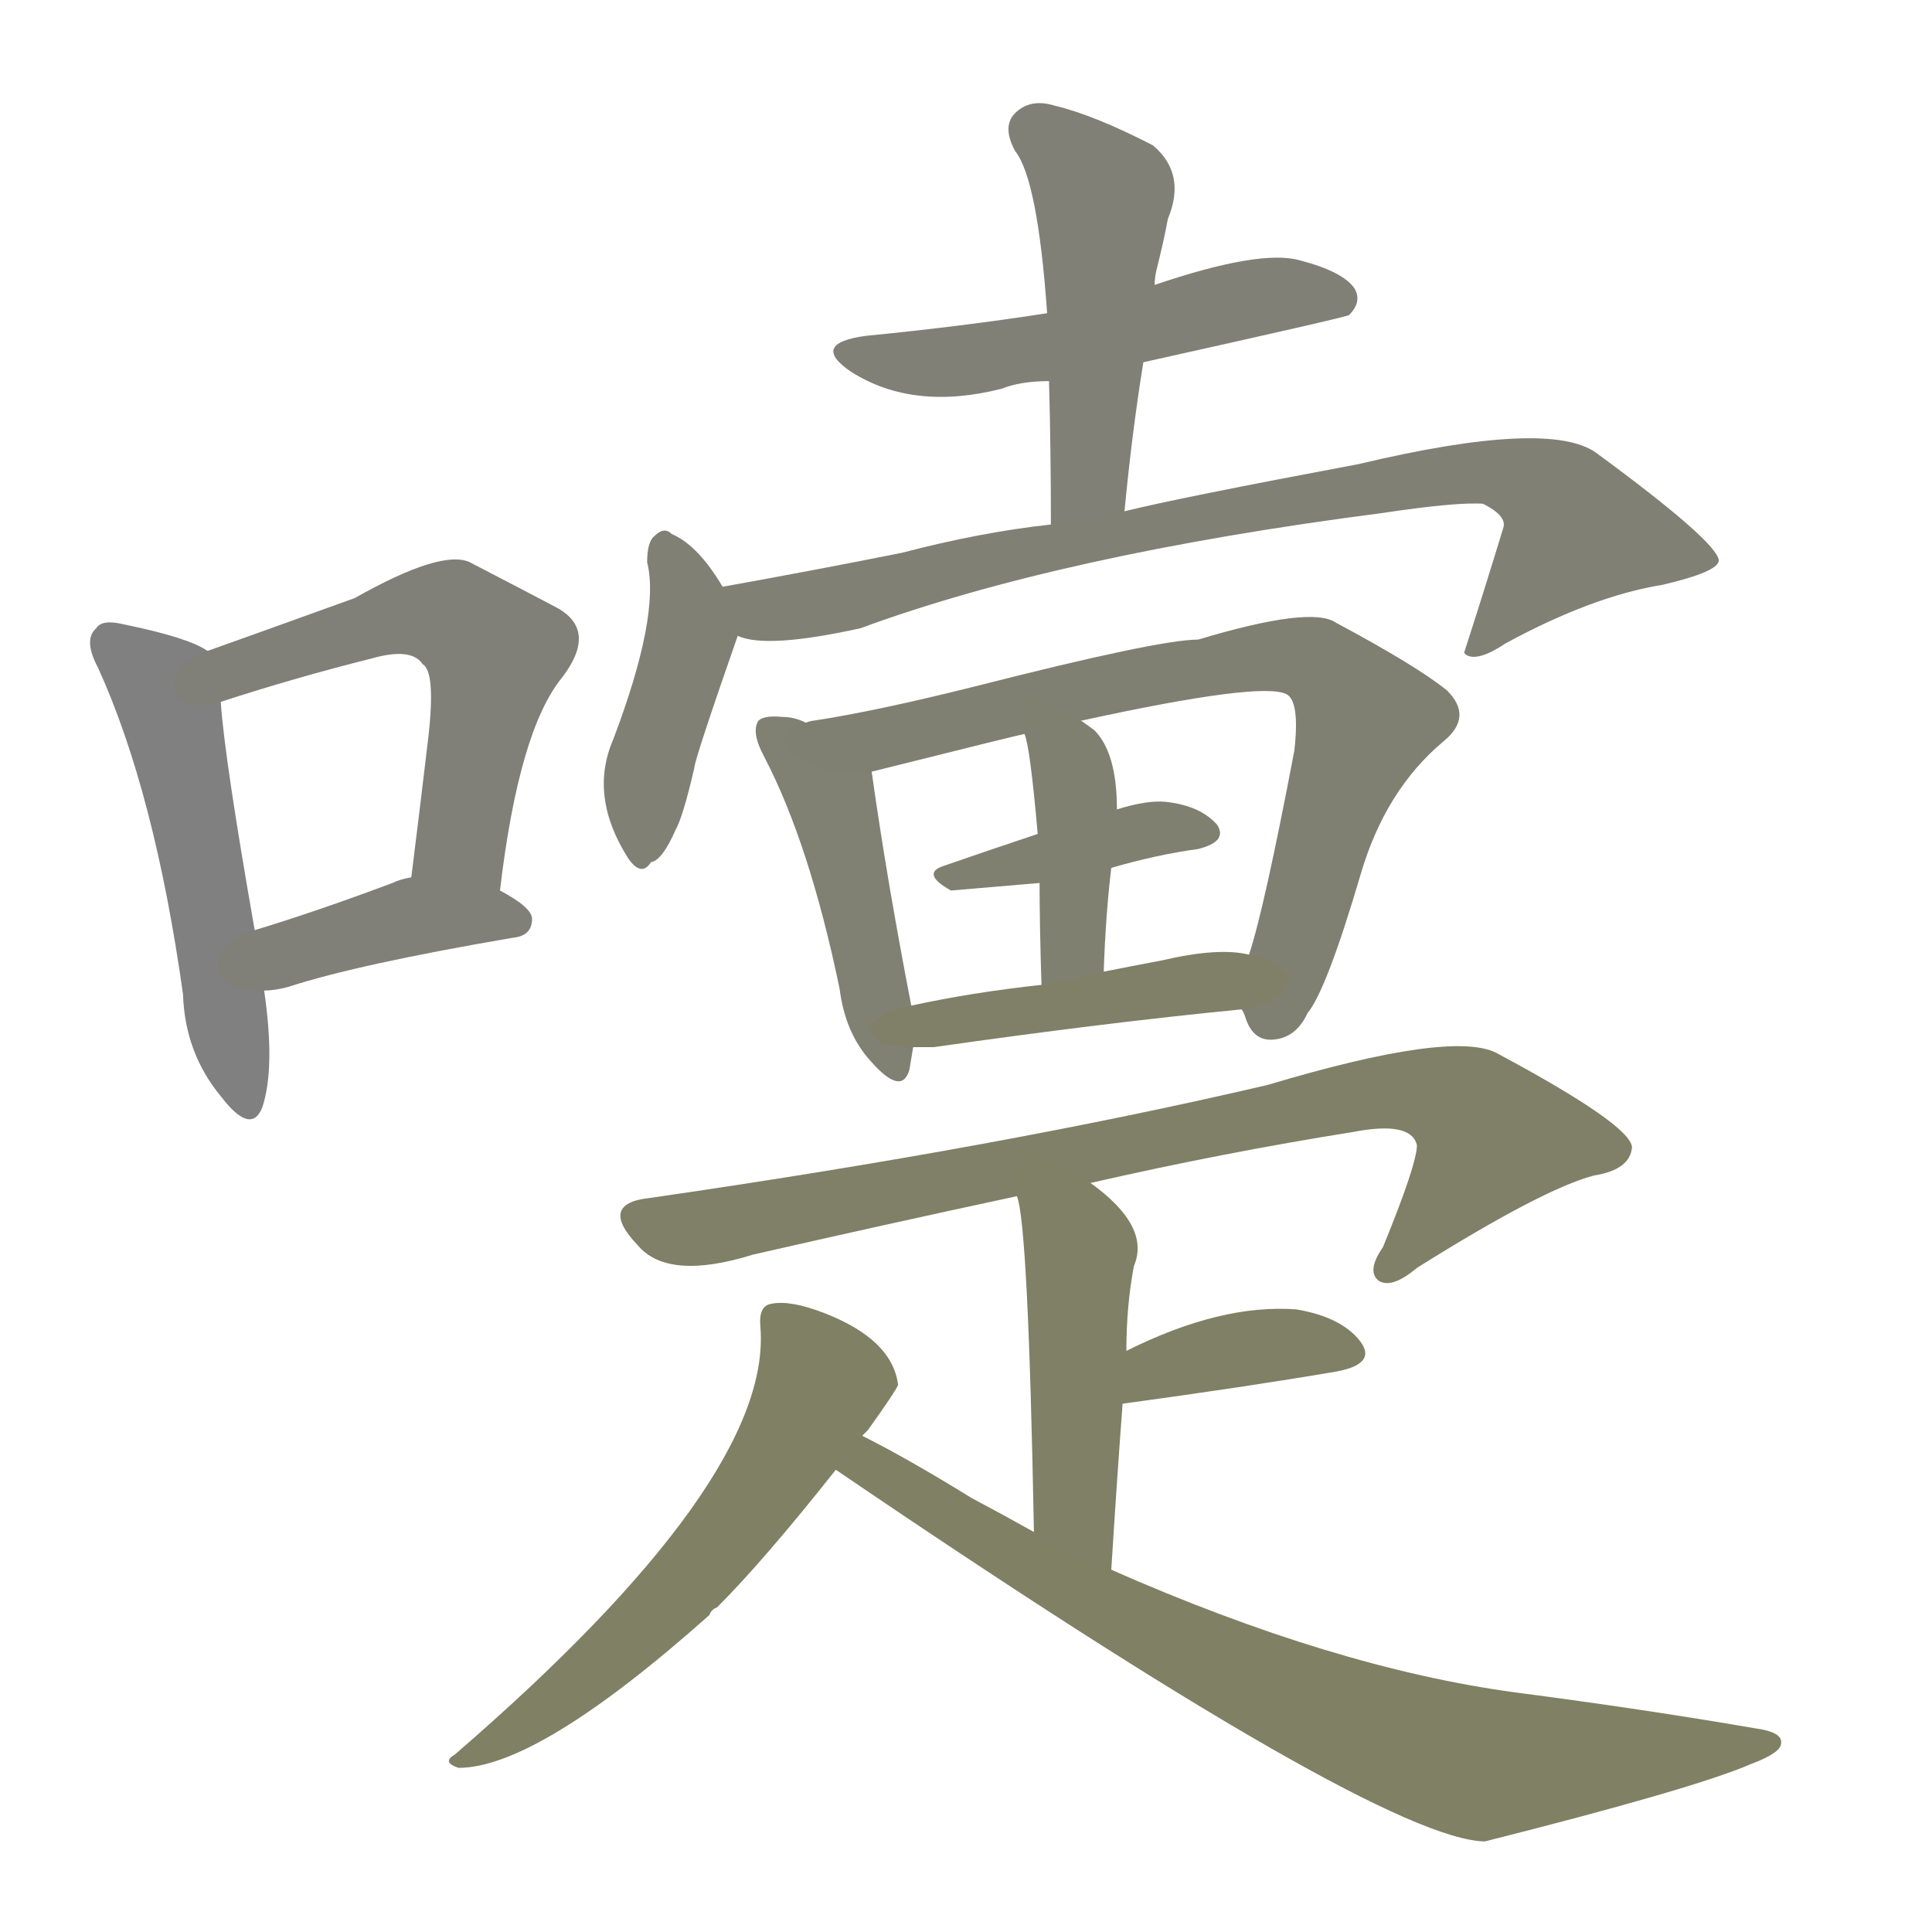 <svg version="1.1" viewBox="0 0 1024 1024" xmlns="http://www.w3.org/2000/svg">
  
  <g transform="scale(1, -1) translate(0, -900)">
    <style type="text/css">
        .stroke1 {fill: #808080;}
        .stroke2 {fill: #808079;}
        .stroke3 {fill: #808078;}
        .stroke4 {fill: #808077;}
        .stroke5 {fill: #808076;}
        .stroke6 {fill: #808075;}
        .stroke7 {fill: #808074;}
        .stroke8 {fill: #808073;}
        .stroke9 {fill: #808072;}
        .stroke10 {fill: #808071;}
        .stroke11 {fill: #808070;}
        .stroke12 {fill: #808069;}
        .stroke13 {fill: #808068;}
        .stroke14 {fill: #808067;}
        .stroke15 {fill: #808066;}
        .stroke16 {fill: #808065;}
        .stroke17 {fill: #808064;}
        .stroke18 {fill: #808063;}
        .stroke19 {fill: #808062;}
        .stroke20 {fill: #808061;}
        text {
            font-family: Helvetica;
            font-size: 50px;
            fill: #808060;
            paint-order: stroke;
            stroke: #000000;
            stroke-width: 4px;
            stroke-linecap: butt;
            stroke-linejoin: miter;
            font-weight: 800;
        }
    </style>

    <path d="M 110 555 Q 100 562 66 569 Q 54 572 51 567 Q 44 561 52 546 Q 82 480 97 373 Q 98 342 117 319 Q 133 298 139 313 Q 146 334 140 375 L 135 407 Q 119 498 117 528 C 115 552 115 552 110 555 Z" class="stroke1"/>
    <path d="M 265 428 Q 275 513 298 541 Q 317 566 295 578 Q 276 588 249 602 Q 234 609 188 583 Q 127 561 110 555 C 82 545 88 519 117 528 Q 157 541 197 551 Q 218 557 224 548 Q 231 544 227 509 Q 223 475 218 435 C 214 405 261 398 265 428 Z" class="stroke2"/>
    <path d="M 140 375 Q 146 375 153 377 Q 190 389 272 403 Q 282 404 282 413 Q 282 419 265 428 C 243 440 243 440 218 435 Q 212 434 208 432 Q 168 417 135 407 C 106 398 110 373 140 375 Z" class="stroke3"/>
    <path d="M 606 708 Q 714 732 715 733 Q 722 740 718 747 Q 712 756 689 762 Q 668 768 612 749 L 555 734 Q 510 727 459 722 Q 429 718 451 703 Q 484 682 531 694 Q 541 698 556 698 L 606 708 Z" class="stroke4"/>
    <path d="M 596 629 Q 600 671 606 708 L 612 749 Q 612 753 613 757 Q 617 773 619 784 Q 629 808 611 823 Q 580 839 559 844 Q 546 848 538 840 Q 531 833 538 820 Q 550 805 555 734 L 556 698 Q 557 662 557 622 C 557 592 593 599 596 629 Z" class="stroke5"/>
    <path d="M 383 589 Q 370 611 356 617 Q 352 621 347 616 Q 343 613 343 602 Q 350 574 325 508 Q 312 478 333 445 Q 340 435 345 443 Q 351 444 358 460 Q 362 467 368 493 Q 368 497 391 563 C 394 571 394 571 383 589 Z" class="stroke6"/>
    <path d="M 391 563 Q 406 556 456 567 Q 562 606 732 628 Q 772 634 786 633 Q 798 627 797 621 Q 787 588 776 554 L 777 553 Q 783 549 798 559 Q 844 584 881 590 Q 911 597 911 603 Q 910 613 846 660 Q 821 678 720 654 Q 624 636 596 629 L 557 622 Q 520 618 478 607 Q 433 598 383 589 C 353 584 361 567 391 563 Z" class="stroke7"/>
    <path d="M 427 517 Q 421 520 415 520 Q 405 521 402 518 Q 398 512 405 499 Q 429 453 445 376 Q 448 352 462 337 Q 478 319 482 333 Q 483 339 484 345 L 483 367 Q 470 434 462 491 C 460 505 455 507 427 517 Z" class="stroke8"/>
    <path d="M 658 365 Q 659 364 660 361 Q 664 348 675 349 Q 687 350 693 363 Q 703 375 721 436 Q 734 481 765 507 Q 781 520 767 534 Q 751 547 708 570 Q 695 579 635 561 Q 614 561 516 536 Q 464 523 431 518 Q 430 518 427 517 C 398 512 433 484 462 491 Q 538 510 543 511 L 573 518 Q 669 539 682 532 Q 689 528 686 502 Q 670 418 662 394 C 655 370 655 370 658 365 Z" class="stroke9"/>
    <path d="M 589 440 Q 613 447 635 450 Q 651 454 645 463 Q 636 473 618 475 Q 608 476 592 471 L 550 458 Q 523 449 500 441 Q 488 437 504 428 L 551 432 L 589 440 Z" class="stroke10"/>
    <path d="M 585 385 Q 586 415 589 440 L 592 471 Q 592 501 580 513 Q 576 516 573 518 C 548 535 535 540 543 511 Q 546 504 550 458 L 551 432 Q 551 410 552 378 C 553 348 584 355 585 385 Z" class="stroke11"/>
    <path d="M 484 345 Q 488 345 495 345 Q 586 358 658 365 C 688 368 692 389 662 394 Q 646 398 616 391 Q 600 388 585 385 L 552 378 Q 515 374 483 367 C 454 361 454 345 484 345 Z" class="stroke12"/>
    <path d="M 578 273 Q 648 289 717 300 Q 748 306 751 293 Q 751 283 733 239 Q 724 226 731 221 Q 738 217 751 228 Q 818 270 845 277 Q 864 280 865 292 Q 864 304 793 342 Q 769 354 672 325 Q 531 292 344 265 Q 317 262 338 240 Q 354 221 399 235 Q 469 251 539 266 L 578 273 Z" class="stroke13"/>
    <path d="M 589 68 Q 592 116 595 156 L 597 184 Q 597 208 601 229 Q 610 250 578 273 C 554 291 532 295 539 266 Q 545 251 548 88 C 549 58 587 38 589 68 Z" class="stroke14"/>
    <path d="M 595 156 Q 661 165 708 173 Q 730 177 721 189 Q 711 202 687 206 Q 647 209 597 184 C 570 171 565 152 595 156 Z" class="stroke15"/>
    <path d="M 457 139 Q 458 140 460 142 Q 475 163 476 166 Q 473 190 437 204 Q 419 211 409 209 Q 402 208 403 197 Q 410 116 241 -30 Q 234 -34 243 -37 Q 285 -37 376 44 Q 377 47 380 48 Q 405 73 443 121 L 457 139 Z" class="stroke16"/>
    <path d="M 443 121 Q 731 -75 787 -76 Q 898 -48 928 -35 Q 944 -29 944 -24 Q 945 -18 930 -16 Q 872 -6 803 3 Q 707 16 589 68 L 548 88 Q 532 97 515 106 Q 481 127 457 139 C 430 153 418 138 443 121 Z" class="stroke17"/>
    
    
    
    
    
    
    
    
    
    
    
    
    
    
    
    
    </g>
</svg>
